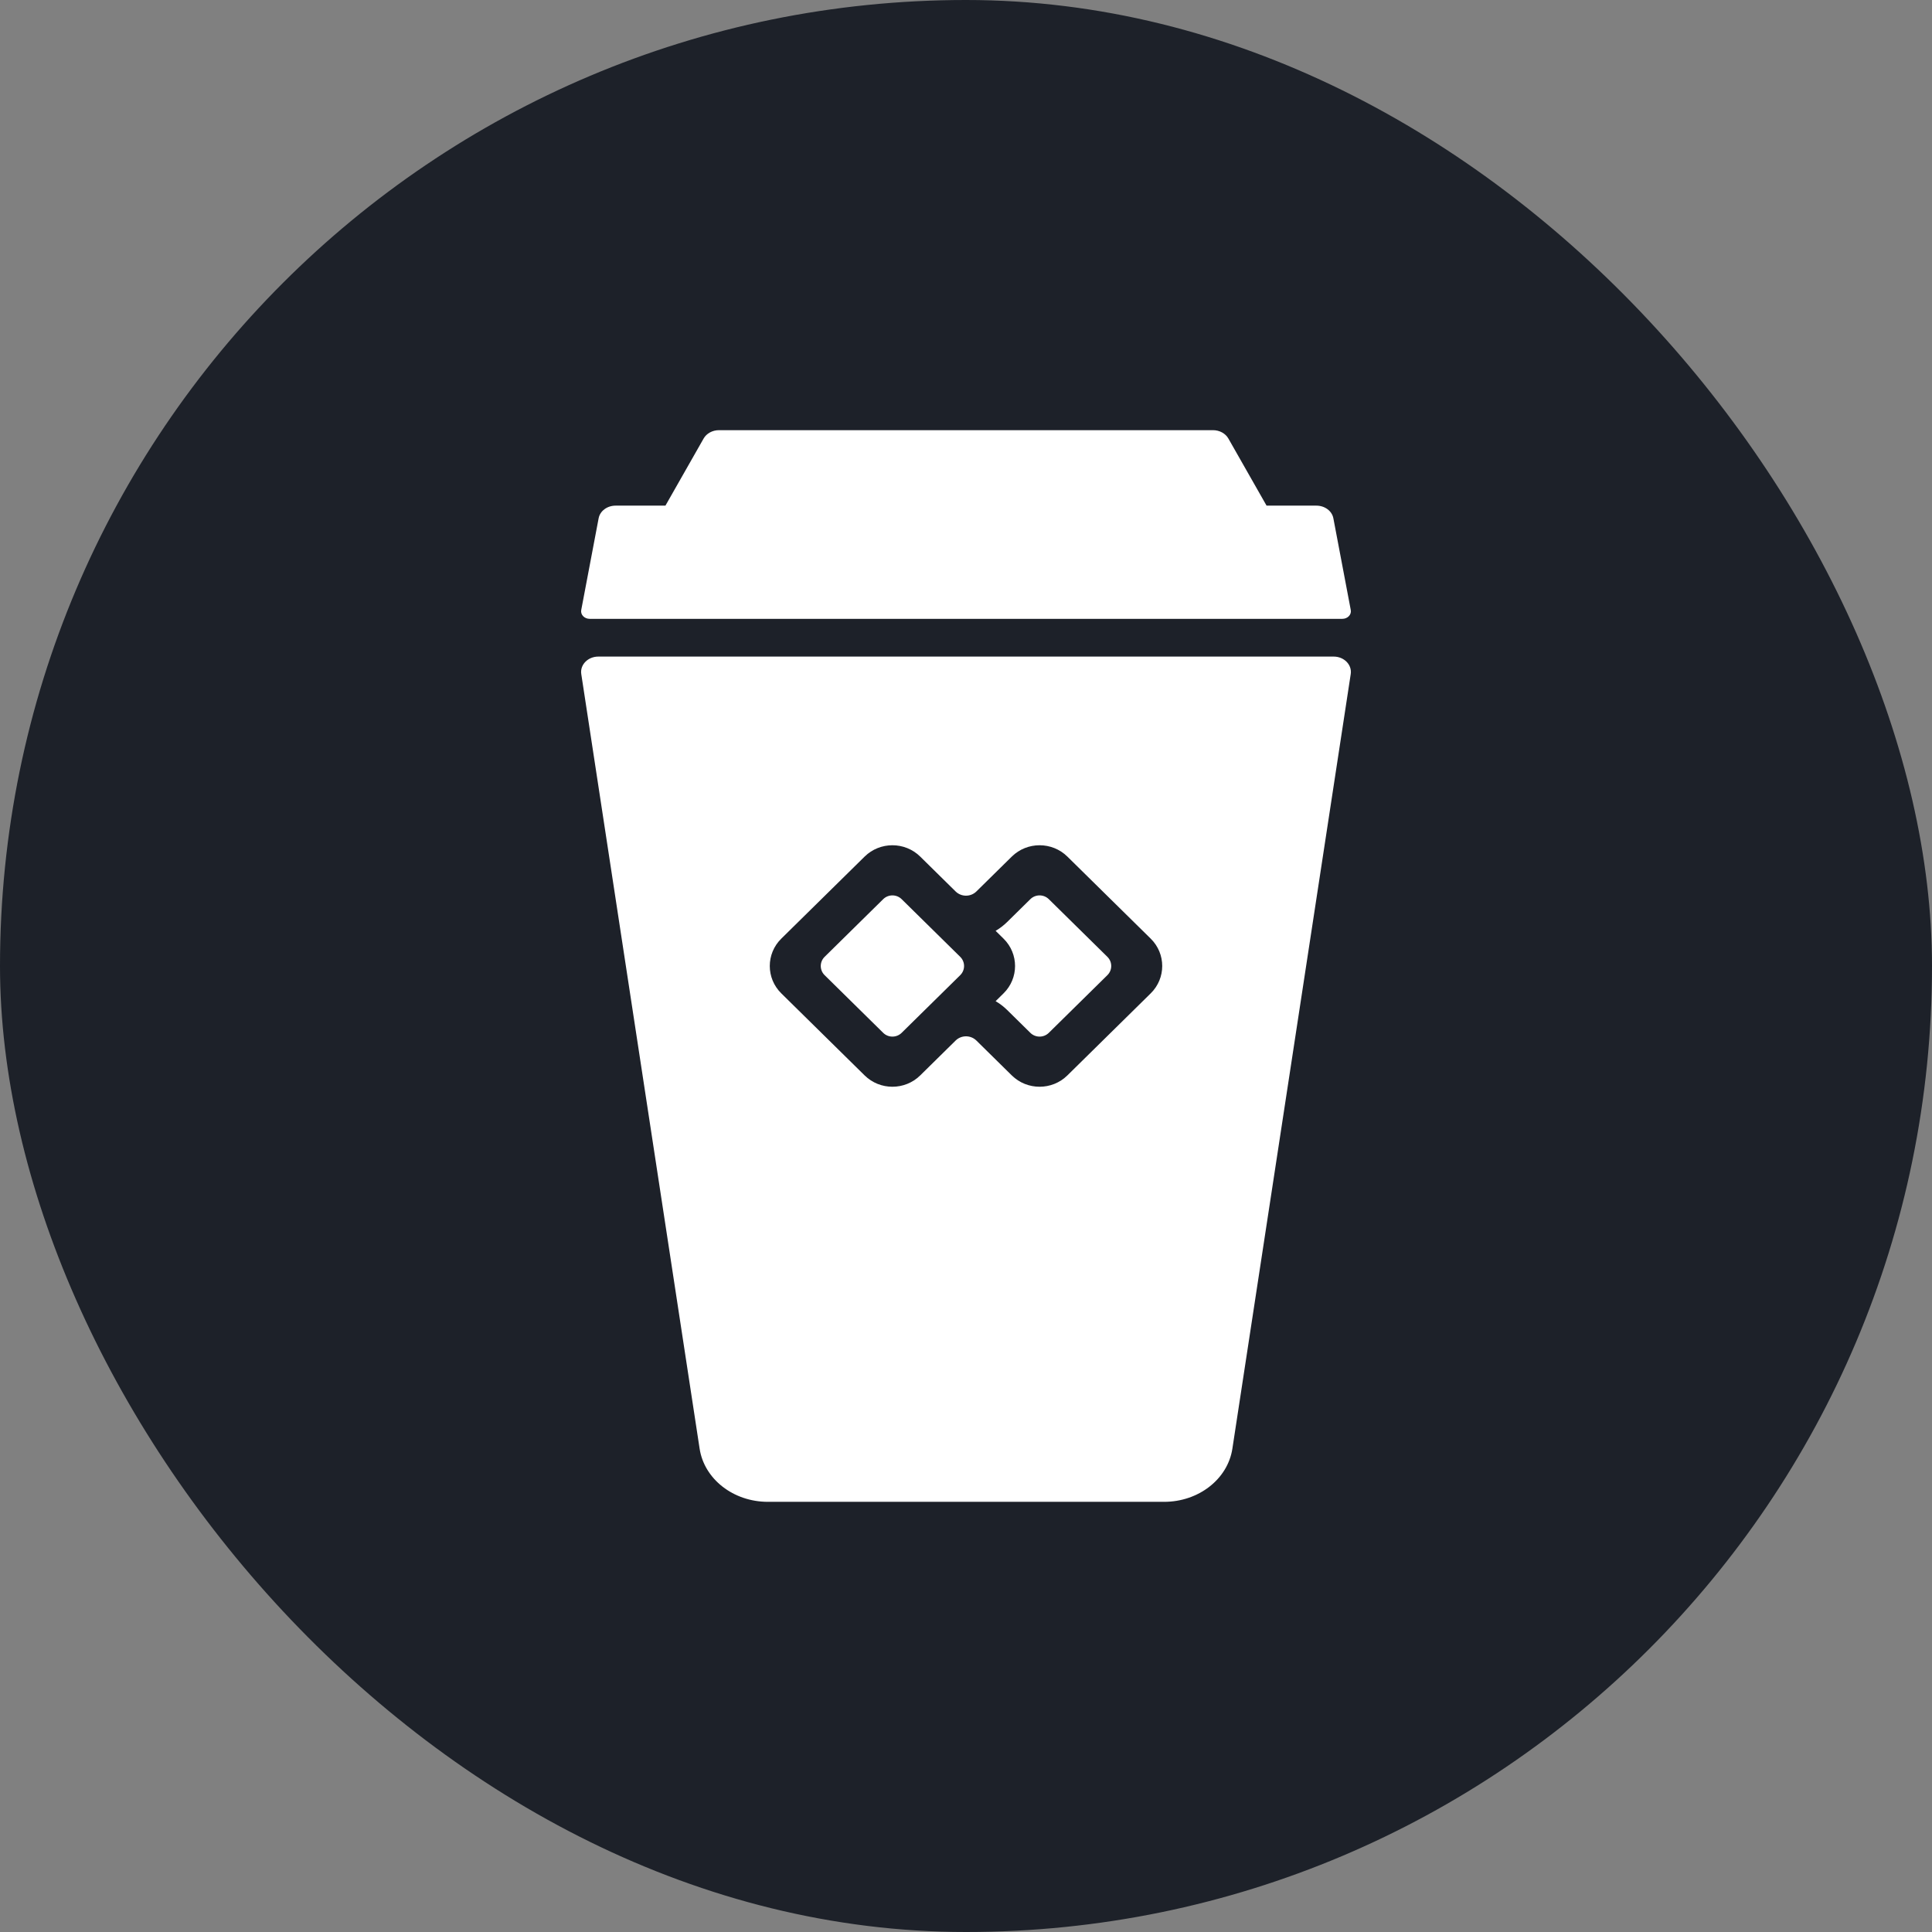 <svg width="256" height="256" viewBox="0 0 256 256" fill="none" xmlns="http://www.w3.org/2000/svg">
<rect x="0" y="0" width="256" height="256" fill="#808080" stroke="none"/>
<rect width="256" height="256" rx="128" fill="#1D2129"/>
<path d="M92.703 191.955C93.319 195.991 97.181 199 101.744 199H154.256C158.819 199 162.681 195.991 163.297 191.955L178.979 89.311C179.165 88.089 178.101 87 176.718 87H79.282C77.899 87 76.835 88.089 77.021 89.311L92.703 191.955Z" fill="white"/>
<path fill-rule="evenodd" clip-rule="evenodd" d="M154 128C154 129.312 153.492 130.624 152.475 131.625L141.431 142.499C139.398 144.5 136.102 144.5 134.069 142.499L129.379 137.881L129.306 137.813C128.542 137.133 127.364 137.155 126.626 137.876L121.931 142.499C119.898 144.5 116.602 144.5 114.569 142.499L103.525 131.625C102.508 130.624 102 129.312 102 128C102 126.688 102.508 125.376 103.525 124.375L114.569 113.501C116.602 111.5 119.898 111.5 121.931 113.501L126.626 118.124C127.364 118.845 128.542 118.867 129.306 118.187L129.379 118.119L134.069 113.501C136.102 111.5 139.398 111.5 141.431 113.501L152.475 124.375C153.492 125.376 154 126.688 154 128ZM127.744 128C127.744 127.56 127.573 127.12 127.233 126.785L122.559 122.182C122.554 122.178 122.549 122.173 122.545 122.169L119.473 119.144C118.797 118.478 117.703 118.478 117.027 119.144L109.267 126.785C108.926 127.12 108.756 127.56 108.756 128C108.756 128.44 108.926 128.88 109.267 129.215L117.027 136.856C117.703 137.522 118.797 137.522 119.473 136.856L122.545 133.831C122.549 133.827 122.554 133.822 122.559 133.818L127.233 129.215C127.573 128.88 127.744 128.44 127.744 128ZM134.5 128C134.5 129.312 133.992 130.624 132.975 131.625L131.924 132.66C132.47 132.978 132.985 133.369 133.455 133.831L136.527 136.856C137.203 137.522 138.296 137.522 138.973 136.856L146.733 129.215C147.073 128.88 147.244 128.44 147.244 128C147.244 127.56 147.073 127.12 146.733 126.785L138.973 119.144C138.296 118.478 137.203 118.478 136.527 119.144L133.455 122.169C132.985 122.631 132.47 123.022 131.924 123.34L132.975 124.375C133.992 125.376 134.5 126.688 134.5 128Z" fill="#1D2129"/>
<path d="M174.433 67C175.545 67 176.494 67.707 176.677 68.671L178.984 80.835C179.1 81.445 178.565 82 177.862 82H78.138C77.435 82 76.9 81.445 77.016 80.835L79.323 68.671C79.505 67.707 80.455 67 81.567 67H88.174L93.234 58.105C93.62 57.428 94.408 57 95.27 57H160.73C161.592 57 162.38 57.428 162.765 58.105L167.826 67H174.433Z" fill="white"/>
</svg>
